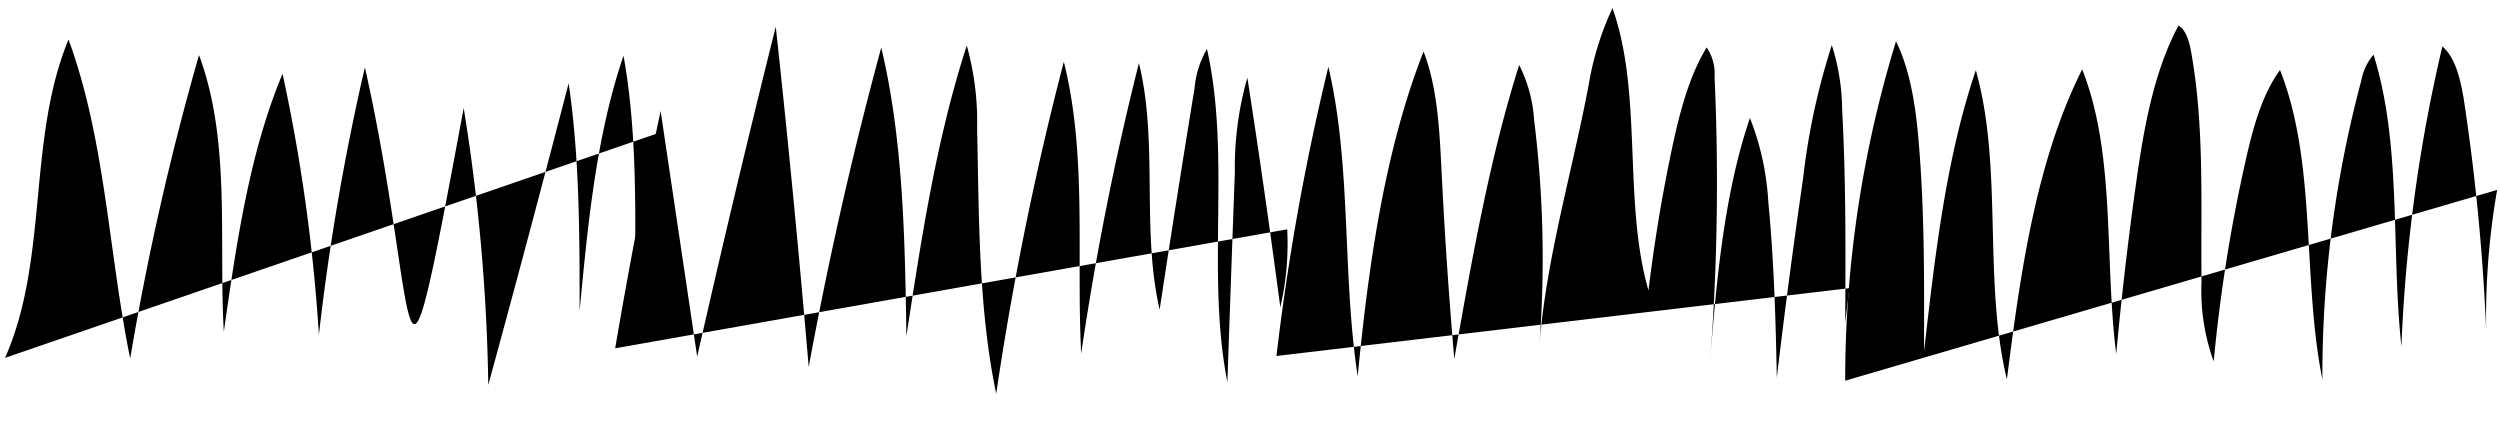 <svg xmlns="http://www.w3.org/2000/svg" viewBox="0 0 227.74 38.58" id="colors">
    <g style="transform: scaleY(1) scaleX(1) translateY(1.5pt)">
        <path
            d="M3.07,26.37c4-9.07,2-19.82,5.78-29,3.37,9.13,3.66,19.5,5.62,29.06A251.37,251.37,0,0,1,20.74-1.21C23.66,6.62,22.52,15.71,23,24c1.15-8.07,2.33-16.3,5.35-23.51a159.38,159.38,0,0,1,3.31,23.78A216.31,216.31,0,0,1,35.85-.1c5.16,23,2.84,36.84,9,3.71a172.41,172.41,0,0,1,2.24,25.22q3.75-13.69,7.32-27.47c1,6.81,1,13.8,1,20.74.75-7.91,1.52-16,4-23.25,1.13,6.28,1.1,12.79,1.06,19.23A35,35,0,0,0,62.59,5.89"
            transform="translate(-2.61 6.23)" />
        <path class="clip2"
            d="M58.65,25.5Q60.5,14.61,62.79,3.88l3.33,22.38q3.42-15.1,7.16-30.06,1.68,15.47,3,31Q79,12.42,82.89-1.9c2,8.44,2.16,17.44,2.29,26.3,1.37-9,2.76-18.06,5.5-26.48a25.67,25.67,0,0,1,.94,7.53c.18,8.12.11,16.37,1.74,24.19A284.54,284.54,0,0,1,99.52-.6c2.13,8.47,1.13,17.69,1.58,26.6A266.06,266.06,0,0,1,106.36-.48c1.78,7.18.21,15.23,1.89,22.45q1.53-10.09,3.18-20.17a8.58,8.58,0,0,1,1.13-3.57c2.2,9.75-.09,20.49,1.86,30.34q.33-9.57.68-19.12a29.72,29.72,0,0,1,1.14-8.6q1.62,10.43,3,20.91a25.54,25.54,0,0,0,.63-7.1"
            transform="translate(-2.61 6.23)" />
        <path class="clip3"
            d="M118.89,26.2A221,221,0,0,1,123.62-.14c2.12,9,1.25,18.9,2.67,28.18,1-10.23,2.47-20.59,6-29.57,1.29,3.32,1.46,7.29,1.65,11.09q.42,8.48,1.15,16.91C136.7,17.37,138.3,8.22,141-.31a12.85,12.85,0,0,1,1.36,5,102.19,102.19,0,0,1,.47,20.62c.65-8.12,3-15.85,4.5-23.8a27,27,0,0,1,2.17-7c2.78,7.81.94,17.62,3.28,25.72q.75-6.21,2-12.26c.73-3.53,1.61-7.12,3.3-9.88A4.3,4.3,0,0,1,158.8.8a212.36,212.36,0,0,1-.45,26.46c.6-7.77,1.29-15.71,3.67-22.74a24.52,24.52,0,0,1,1.68,7.71c.51,5.28.67,10.62.77,15.94q1.08-9.09,2.39-18.12a62.75,62.75,0,0,1,2.62-12.17,19.64,19.64,0,0,1,.94,5.81c.35,6.47.32,13,.28,19.47l.38-3.14"
            transform="translate(-2.61 6.23)" />
        <path class="clip4"
            d="M170.7,28.45a105.17,105.17,0,0,1,4.63-30.92c1.41,2.9,1.86,6.42,2.12,9.85.48,6.11.45,12.27.43,18.42,1-8.74,2-17.61,4.72-25.63,2.51,8.91.64,19.11,2.83,28.16,1.24-9.83,2.69-19.95,6.86-28.24,3.08,7.8,2,17.23,3.1,25.92q.69-7.49,1.72-14.91c.72-5.26,1.62-10.65,3.95-15,.71.4,1,1.51,1.17,2.5,1.21,6.77.85,13.84.93,20.8a18.82,18.82,0,0,0,1.11,7.29,144.77,144.77,0,0,1,2.89-18.21c.67-3,1.5-6.09,3.15-8.33,3.37,8.5,2,18.91,3.86,28.18a103.92,103.92,0,0,1,3.55-27.24,5,5,0,0,1,1.11-2.34c2.59,8.28,1.58,17.69,2.54,26.57A143.44,143.44,0,0,1,225.1-2c1.17,1,1.62,2.9,1.93,4.68a193.44,193.44,0,0,1,2.06,21.18,67.36,67.36,0,0,1,1-12.79"
            transform="translate(-2.61 6.23)" />
    </g>
</svg>